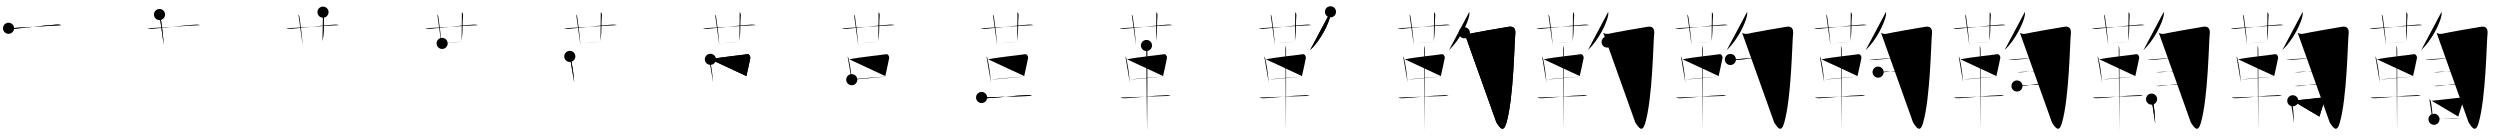 <svg class="stroke_order_diagram--svg_container_for_518662bdd5dda796580015d0" style="height: 100px; width: 1800px;" viewbox="0 0 1800 100"><desc>Created with Snap</desc><defs></defs><line class="stroke_order_diagram--bounding_box" x1="1" x2="1799" y1="1" y2="1"></line><line class="stroke_order_diagram--bounding_box" x1="1" x2="1" y1="1" y2="99"></line><line class="stroke_order_diagram--bounding_box" x1="1" x2="1799" y1="99" y2="99"></line><line class="stroke_order_diagram--guide_line" x1="0" x2="1800" y1="50" y2="50"></line><line class="stroke_order_diagram--guide_line" x1="50" x2="50" y1="1" y2="99"></line><line class="stroke_order_diagram--bounding_box" x1="99" x2="99" y1="1" y2="99"></line><path class="stroke_order_diagram--current_path" d="M10.15,24.34c0.95,0.41,2.7,0.48,3.66,0.41c4.98-0.37,22.19-2.5,31.06-3.05c1.59-0.1,2.55,0.19,3.34,0.4" id="kvg:097ab-s1" kvg:type="㇐" transform="matrix(1,0,0,1,-4,-4)" xmlns:kvg="http://kanjivg.tagaini.net"></path><path class="stroke_order_diagram--current_path" d="M10.15,24.34c0.95,0.41,2.7,0.48,3.66,0.41c4.98-0.37,22.19-2.5,31.06-3.05c1.59-0.1,2.55,0.19,3.34,0.4" id="Ske2z33wrr" kvg:type="㇐" transform="matrix(1,0,0,1,-4,-4)" xmlns:kvg="http://kanjivg.tagaini.net"></path><circle class="stroke_order_diagram--path_start" cx="10.15" cy="24.34" r="4" transform="matrix(1,0,0,1,-4,-4)"></circle><line class="stroke_order_diagram--guide_line" x1="150" x2="150" y1="1" y2="99"></line><line class="stroke_order_diagram--bounding_box" x1="199" x2="199" y1="1" y2="99"></line><path class="stroke_order_diagram--existing_path" d="M10.15,24.34c0.95,0.41,2.7,0.48,3.66,0.41c4.98-0.37,22.19-2.5,31.06-3.05c1.59-0.1,2.55,0.19,3.34,0.4" id="Ske2z33wru" kvg:type="㇐" transform="matrix(1,0,0,1,96,-4)" xmlns:kvg="http://kanjivg.tagaini.net"></path><path class="stroke_order_diagram--current_path" d="M18.85,14.46c0.47,0.33,0.75,1.48,0.84,2.14c0.81,5.9,1.73,12.44,2.23,19.9" id="kvg:097ab-s2" kvg:type="㇑" transform="matrix(1,0,0,1,96,-4)" xmlns:kvg="http://kanjivg.tagaini.net"></path><path class="stroke_order_diagram--current_path" d="M18.85,14.46c0.47,0.33,0.75,1.48,0.84,2.14c0.81,5.9,1.73,12.44,2.23,19.9" id="Ske2z33wrw" kvg:type="㇑" transform="matrix(1,0,0,1,96,-4)" xmlns:kvg="http://kanjivg.tagaini.net"></path><circle class="stroke_order_diagram--path_start" cx="18.85" cy="14.46" r="4" transform="matrix(1,0,0,1,96,-4)"></circle><line class="stroke_order_diagram--guide_line" x1="250" x2="250" y1="1" y2="99"></line><line class="stroke_order_diagram--bounding_box" x1="299" x2="299" y1="1" y2="99"></line><path class="stroke_order_diagram--existing_path" d="M10.15,24.34c0.95,0.41,2.7,0.48,3.66,0.41c4.98-0.37,22.19-2.5,31.06-3.05c1.59-0.1,2.55,0.19,3.34,0.4" id="Ske2z33wrz" kvg:type="㇐" transform="matrix(1,0,0,1,196,-4)" xmlns:kvg="http://kanjivg.tagaini.net"></path><path class="stroke_order_diagram--existing_path" d="M18.85,14.46c0.47,0.33,0.75,1.48,0.84,2.14c0.81,5.9,1.73,12.44,2.23,19.9" id="Ske2z33wr10" kvg:type="㇑" transform="matrix(1,0,0,1,196,-4)" xmlns:kvg="http://kanjivg.tagaini.net"></path><path class="stroke_order_diagram--current_path" d="M36.56,12.75c0.46,0.33,0.9,1.47,0.84,2.14c-0.65,6.86,0.17,9.42-1.07,18.63" id="kvg:097ab-s3" kvg:type="㇑a" transform="matrix(1,0,0,1,196,-4)" xmlns:kvg="http://kanjivg.tagaini.net"></path><path class="stroke_order_diagram--current_path" d="M36.56,12.75c0.46,0.33,0.9,1.47,0.84,2.14c-0.65,6.86,0.17,9.42-1.07,18.63" id="Ske2z33wr12" kvg:type="㇑a" transform="matrix(1,0,0,1,196,-4)" xmlns:kvg="http://kanjivg.tagaini.net"></path><circle class="stroke_order_diagram--path_start" cx="36.56" cy="12.75" r="4" transform="matrix(1,0,0,1,196,-4)"></circle><line class="stroke_order_diagram--guide_line" x1="350" x2="350" y1="1" y2="99"></line><line class="stroke_order_diagram--bounding_box" x1="399" x2="399" y1="1" y2="99"></line><path class="stroke_order_diagram--existing_path" d="M10.15,24.34c0.95,0.41,2.7,0.48,3.66,0.41c4.98-0.37,22.19-2.5,31.06-3.05c1.59-0.1,2.55,0.19,3.34,0.4" id="Ske2z33wr15" kvg:type="㇐" transform="matrix(1,0,0,1,296,-4)" xmlns:kvg="http://kanjivg.tagaini.net"></path><path class="stroke_order_diagram--existing_path" d="M18.85,14.46c0.47,0.33,0.75,1.48,0.84,2.14c0.81,5.9,1.73,12.44,2.23,19.9" id="Ske2z33wr16" kvg:type="㇑" transform="matrix(1,0,0,1,296,-4)" xmlns:kvg="http://kanjivg.tagaini.net"></path><path class="stroke_order_diagram--existing_path" d="M36.56,12.75c0.46,0.33,0.9,1.47,0.84,2.14c-0.65,6.86,0.17,9.42-1.07,18.63" id="Ske2z33wr17" kvg:type="㇑a" transform="matrix(1,0,0,1,296,-4)" xmlns:kvg="http://kanjivg.tagaini.net"></path><path class="stroke_order_diagram--current_path" d="M22.33,35.25c1.77,0,14.18-1.23,15.77-1.37" id="kvg:097ab-s4" kvg:type="㇐b" transform="matrix(1,0,0,1,296,-4)" xmlns:kvg="http://kanjivg.tagaini.net"></path><path class="stroke_order_diagram--current_path" d="M22.33,35.25c1.77,0,14.18-1.23,15.77-1.37" id="Ske2z33wr19" kvg:type="㇐b" transform="matrix(1,0,0,1,296,-4)" xmlns:kvg="http://kanjivg.tagaini.net"></path><circle class="stroke_order_diagram--path_start" cx="22.33" cy="35.25" r="4" transform="matrix(1,0,0,1,296,-4)"></circle><line class="stroke_order_diagram--guide_line" x1="450" x2="450" y1="1" y2="99"></line><line class="stroke_order_diagram--bounding_box" x1="499" x2="499" y1="1" y2="99"></line><path class="stroke_order_diagram--existing_path" d="M10.15,24.34c0.95,0.41,2.7,0.48,3.66,0.41c4.98-0.37,22.19-2.5,31.06-3.05c1.59-0.1,2.55,0.19,3.34,0.4" id="Ske2z33wr1c" kvg:type="㇐" transform="matrix(1,0,0,1,396,-4)" xmlns:kvg="http://kanjivg.tagaini.net"></path><path class="stroke_order_diagram--existing_path" d="M18.85,14.46c0.47,0.33,0.75,1.48,0.84,2.14c0.81,5.9,1.73,12.44,2.23,19.9" id="Ske2z33wr1d" kvg:type="㇑" transform="matrix(1,0,0,1,396,-4)" xmlns:kvg="http://kanjivg.tagaini.net"></path><path class="stroke_order_diagram--existing_path" d="M36.56,12.75c0.46,0.33,0.9,1.47,0.84,2.14c-0.65,6.86,0.17,9.42-1.07,18.63" id="Ske2z33wr1e" kvg:type="㇑a" transform="matrix(1,0,0,1,396,-4)" xmlns:kvg="http://kanjivg.tagaini.net"></path><path class="stroke_order_diagram--existing_path" d="M22.33,35.25c1.77,0,14.18-1.23,15.77-1.37" id="Ske2z33wr1f" kvg:type="㇐b" transform="matrix(1,0,0,1,396,-4)" xmlns:kvg="http://kanjivg.tagaini.net"></path><path class="stroke_order_diagram--current_path" d="M14.26,44.6c0.29,0.47,0.58,0.86,0.7,1.45c0.99,4.66,1.83,9.03,2.5,17.41" id="kvg:097ab-s5" kvg:type="㇑" transform="matrix(1,0,0,1,396,-4)" xmlns:kvg="http://kanjivg.tagaini.net"></path><path class="stroke_order_diagram--current_path" d="M14.26,44.6c0.29,0.47,0.58,0.86,0.7,1.45c0.99,4.66,1.83,9.03,2.5,17.41" id="Ske2z33wr1h" kvg:type="㇑" transform="matrix(1,0,0,1,396,-4)" xmlns:kvg="http://kanjivg.tagaini.net"></path><circle class="stroke_order_diagram--path_start" cx="14.26" cy="44.6" r="4" transform="matrix(1,0,0,1,396,-4)"></circle><line class="stroke_order_diagram--guide_line" x1="550" x2="550" y1="1" y2="99"></line><line class="stroke_order_diagram--bounding_box" x1="599" x2="599" y1="1" y2="99"></line><path class="stroke_order_diagram--existing_path" d="M10.15,24.34c0.95,0.41,2.7,0.48,3.66,0.41c4.98-0.37,22.19-2.5,31.06-3.05c1.59-0.1,2.55,0.19,3.34,0.4" id="Ske2z33wr1k" kvg:type="㇐" transform="matrix(1,0,0,1,496,-4)" xmlns:kvg="http://kanjivg.tagaini.net"></path><path class="stroke_order_diagram--existing_path" d="M18.85,14.46c0.47,0.33,0.75,1.48,0.84,2.14c0.81,5.9,1.73,12.44,2.23,19.9" id="Ske2z33wr1l" kvg:type="㇑" transform="matrix(1,0,0,1,496,-4)" xmlns:kvg="http://kanjivg.tagaini.net"></path><path class="stroke_order_diagram--existing_path" d="M36.56,12.75c0.46,0.33,0.9,1.47,0.84,2.14c-0.65,6.86,0.17,9.42-1.07,18.63" id="Ske2z33wr1m" kvg:type="㇑a" transform="matrix(1,0,0,1,496,-4)" xmlns:kvg="http://kanjivg.tagaini.net"></path><path class="stroke_order_diagram--existing_path" d="M22.33,35.25c1.77,0,14.18-1.23,15.77-1.37" id="Ske2z33wr1n" kvg:type="㇐b" transform="matrix(1,0,0,1,496,-4)" xmlns:kvg="http://kanjivg.tagaini.net"></path><path class="stroke_order_diagram--existing_path" d="M14.26,44.6c0.29,0.47,0.58,0.86,0.7,1.45c0.99,4.66,1.83,9.03,2.5,17.41" id="Ske2z33wr1o" kvg:type="㇑" transform="matrix(1,0,0,1,496,-4)" xmlns:kvg="http://kanjivg.tagaini.net"></path><path class="stroke_order_diagram--current_path" d="M15.48,46.71c8.4-1.71,22.92-3.03,26.52-3.69c1.32-0.24,2.43,1.45,2.2,2.85c-0.47,2.88-1.75,7.88-2.78,12.9" id="kvg:097ab-s6" kvg:type="㇕" transform="matrix(1,0,0,1,496,-4)" xmlns:kvg="http://kanjivg.tagaini.net"></path><path class="stroke_order_diagram--current_path" d="M15.48,46.71c8.4-1.71,22.92-3.03,26.52-3.69c1.32-0.24,2.43,1.45,2.2,2.85c-0.47,2.88-1.75,7.88-2.78,12.9" id="Ske2z33wr1q" kvg:type="㇕" transform="matrix(1,0,0,1,496,-4)" xmlns:kvg="http://kanjivg.tagaini.net"></path><circle class="stroke_order_diagram--path_start" cx="15.48" cy="46.71" r="4" transform="matrix(1,0,0,1,496,-4)"></circle><line class="stroke_order_diagram--guide_line" x1="650" x2="650" y1="1" y2="99"></line><line class="stroke_order_diagram--bounding_box" x1="699" x2="699" y1="1" y2="99"></line><path class="stroke_order_diagram--existing_path" d="M10.15,24.34c0.95,0.41,2.7,0.48,3.66,0.41c4.98-0.37,22.19-2.5,31.06-3.05c1.59-0.1,2.55,0.19,3.34,0.4" id="Ske2z33wr1t" kvg:type="㇐" transform="matrix(1,0,0,1,596,-4)" xmlns:kvg="http://kanjivg.tagaini.net"></path><path class="stroke_order_diagram--existing_path" d="M18.85,14.46c0.47,0.33,0.75,1.48,0.84,2.14c0.81,5.9,1.73,12.44,2.23,19.9" id="Ske2z33wr1u" kvg:type="㇑" transform="matrix(1,0,0,1,596,-4)" xmlns:kvg="http://kanjivg.tagaini.net"></path><path class="stroke_order_diagram--existing_path" d="M36.56,12.75c0.46,0.33,0.9,1.47,0.84,2.14c-0.65,6.86,0.17,9.42-1.07,18.63" id="Ske2z33wr1v" kvg:type="㇑a" transform="matrix(1,0,0,1,596,-4)" xmlns:kvg="http://kanjivg.tagaini.net"></path><path class="stroke_order_diagram--existing_path" d="M22.33,35.25c1.77,0,14.18-1.23,15.77-1.37" id="Ske2z33wr1w" kvg:type="㇐b" transform="matrix(1,0,0,1,596,-4)" xmlns:kvg="http://kanjivg.tagaini.net"></path><path class="stroke_order_diagram--existing_path" d="M14.26,44.6c0.29,0.47,0.58,0.86,0.7,1.45c0.99,4.66,1.83,9.03,2.5,17.41" id="Ske2z33wr1x" kvg:type="㇑" transform="matrix(1,0,0,1,596,-4)" xmlns:kvg="http://kanjivg.tagaini.net"></path><path class="stroke_order_diagram--existing_path" d="M15.48,46.71c8.4-1.71,22.92-3.03,26.52-3.69c1.32-0.24,2.43,1.45,2.2,2.85c-0.47,2.88-1.75,7.88-2.78,12.9" id="Ske2z33wr1y" kvg:type="㇕" transform="matrix(1,0,0,1,596,-4)" xmlns:kvg="http://kanjivg.tagaini.net"></path><path class="stroke_order_diagram--current_path" d="M17.25,61.38c4.23-0.75,19-1.88,25.98-2.38" id="kvg:097ab-s7" kvg:type="㇐" transform="matrix(1,0,0,1,596,-4)" xmlns:kvg="http://kanjivg.tagaini.net"></path><path class="stroke_order_diagram--current_path" d="M17.25,61.38c4.23-0.75,19-1.88,25.98-2.38" id="Ske2z33wr20" kvg:type="㇐" transform="matrix(1,0,0,1,596,-4)" xmlns:kvg="http://kanjivg.tagaini.net"></path><circle class="stroke_order_diagram--path_start" cx="17.25" cy="61.38" r="4" transform="matrix(1,0,0,1,596,-4)"></circle><line class="stroke_order_diagram--guide_line" x1="750" x2="750" y1="1" y2="99"></line><line class="stroke_order_diagram--bounding_box" x1="799" x2="799" y1="1" y2="99"></line><path class="stroke_order_diagram--existing_path" d="M10.15,24.34c0.95,0.41,2.7,0.48,3.66,0.41c4.98-0.37,22.19-2.5,31.06-3.05c1.59-0.1,2.55,0.19,3.34,0.4" id="Ske2z33wr23" kvg:type="㇐" transform="matrix(1,0,0,1,696,-4)" xmlns:kvg="http://kanjivg.tagaini.net"></path><path class="stroke_order_diagram--existing_path" d="M18.85,14.46c0.47,0.33,0.75,1.48,0.84,2.14c0.81,5.9,1.73,12.44,2.23,19.9" id="Ske2z33wr24" kvg:type="㇑" transform="matrix(1,0,0,1,696,-4)" xmlns:kvg="http://kanjivg.tagaini.net"></path><path class="stroke_order_diagram--existing_path" d="M36.56,12.75c0.46,0.33,0.9,1.47,0.84,2.14c-0.65,6.86,0.17,9.42-1.07,18.63" id="Ske2z33wr25" kvg:type="㇑a" transform="matrix(1,0,0,1,696,-4)" xmlns:kvg="http://kanjivg.tagaini.net"></path><path class="stroke_order_diagram--existing_path" d="M22.33,35.25c1.77,0,14.18-1.23,15.77-1.37" id="Ske2z33wr26" kvg:type="㇐b" transform="matrix(1,0,0,1,696,-4)" xmlns:kvg="http://kanjivg.tagaini.net"></path><path class="stroke_order_diagram--existing_path" d="M14.26,44.6c0.29,0.47,0.58,0.86,0.7,1.45c0.99,4.66,1.83,9.03,2.5,17.41" id="Ske2z33wr27" kvg:type="㇑" transform="matrix(1,0,0,1,696,-4)" xmlns:kvg="http://kanjivg.tagaini.net"></path><path class="stroke_order_diagram--existing_path" d="M15.48,46.71c8.4-1.71,22.92-3.03,26.52-3.69c1.32-0.24,2.43,1.45,2.2,2.85c-0.47,2.88-1.75,7.88-2.78,12.9" id="Ske2z33wr28" kvg:type="㇕" transform="matrix(1,0,0,1,696,-4)" xmlns:kvg="http://kanjivg.tagaini.net"></path><path class="stroke_order_diagram--existing_path" d="M17.25,61.38c4.23-0.75,19-1.88,25.98-2.38" id="Ske2z33wr29" kvg:type="㇐" transform="matrix(1,0,0,1,696,-4)" xmlns:kvg="http://kanjivg.tagaini.net"></path><path class="stroke_order_diagram--current_path" d="M10.75,74.2c0.86,0.54,2.42,0.57,3.29,0.54c7.46-0.24,20.23-1.99,29.95-2.23c1.43-0.04,2.29,0.26,3.01,0.53" id="kvg:097ab-s8" kvg:type="㇐" transform="matrix(1,0,0,1,696,-4)" xmlns:kvg="http://kanjivg.tagaini.net"></path><path class="stroke_order_diagram--current_path" d="M10.75,74.2c0.86,0.54,2.42,0.57,3.29,0.54c7.46-0.24,20.23-1.99,29.95-2.23c1.43-0.04,2.29,0.26,3.01,0.53" id="Ske2z33wr2b" kvg:type="㇐" transform="matrix(1,0,0,1,696,-4)" xmlns:kvg="http://kanjivg.tagaini.net"></path><circle class="stroke_order_diagram--path_start" cx="10.75" cy="74.2" r="4" transform="matrix(1,0,0,1,696,-4)"></circle><line class="stroke_order_diagram--guide_line" x1="850" x2="850" y1="1" y2="99"></line><line class="stroke_order_diagram--bounding_box" x1="899" x2="899" y1="1" y2="99"></line><path class="stroke_order_diagram--existing_path" d="M10.15,24.34c0.95,0.41,2.7,0.48,3.66,0.41c4.98-0.37,22.19-2.5,31.06-3.05c1.59-0.1,2.55,0.19,3.34,0.4" id="Ske2z33wr2e" kvg:type="㇐" transform="matrix(1,0,0,1,796,-4)" xmlns:kvg="http://kanjivg.tagaini.net"></path><path class="stroke_order_diagram--existing_path" d="M18.85,14.46c0.47,0.33,0.75,1.48,0.84,2.14c0.81,5.9,1.73,12.44,2.23,19.9" id="Ske2z33wr2f" kvg:type="㇑" transform="matrix(1,0,0,1,796,-4)" xmlns:kvg="http://kanjivg.tagaini.net"></path><path class="stroke_order_diagram--existing_path" d="M36.56,12.75c0.46,0.33,0.9,1.47,0.84,2.14c-0.65,6.86,0.17,9.42-1.07,18.63" id="Ske2z33wr2g" kvg:type="㇑a" transform="matrix(1,0,0,1,796,-4)" xmlns:kvg="http://kanjivg.tagaini.net"></path><path class="stroke_order_diagram--existing_path" d="M22.33,35.25c1.77,0,14.18-1.23,15.77-1.37" id="Ske2z33wr2h" kvg:type="㇐b" transform="matrix(1,0,0,1,796,-4)" xmlns:kvg="http://kanjivg.tagaini.net"></path><path class="stroke_order_diagram--existing_path" d="M14.26,44.6c0.29,0.47,0.58,0.86,0.7,1.45c0.99,4.66,1.83,9.03,2.5,17.41" id="Ske2z33wr2i" kvg:type="㇑" transform="matrix(1,0,0,1,796,-4)" xmlns:kvg="http://kanjivg.tagaini.net"></path><path class="stroke_order_diagram--existing_path" d="M15.48,46.71c8.4-1.71,22.92-3.03,26.52-3.69c1.32-0.24,2.43,1.45,2.2,2.85c-0.47,2.88-1.75,7.88-2.78,12.9" id="Ske2z33wr2j" kvg:type="㇕" transform="matrix(1,0,0,1,796,-4)" xmlns:kvg="http://kanjivg.tagaini.net"></path><path class="stroke_order_diagram--existing_path" d="M17.25,61.38c4.23-0.75,19-1.88,25.98-2.38" id="Ske2z33wr2k" kvg:type="㇐" transform="matrix(1,0,0,1,796,-4)" xmlns:kvg="http://kanjivg.tagaini.net"></path><path class="stroke_order_diagram--existing_path" d="M10.75,74.2c0.86,0.54,2.42,0.57,3.29,0.54c7.46-0.24,20.23-1.99,29.95-2.23c1.43-0.04,2.29,0.26,3.01,0.53" id="Ske2z33wr2l" kvg:type="㇐" transform="matrix(1,0,0,1,796,-4)" xmlns:kvg="http://kanjivg.tagaini.net"></path><path class="stroke_order_diagram--current_path" d="M29.46,36.75c0.36,1,0.54,2.23,0.54,3.25c0,8.5,0,52.25-0.12,58.5" id="kvg:097ab-s9" kvg:type="㇑" transform="matrix(1,0,0,1,796,-4)" xmlns:kvg="http://kanjivg.tagaini.net"></path><path class="stroke_order_diagram--current_path" d="M29.46,36.75c0.36,1,0.54,2.23,0.54,3.25c0,8.5,0,52.25-0.12,58.5" id="Ske2z33wr2n" kvg:type="㇑" transform="matrix(1,0,0,1,796,-4)" xmlns:kvg="http://kanjivg.tagaini.net"></path><circle class="stroke_order_diagram--path_start" cx="29.46" cy="36.75" r="4" transform="matrix(1,0,0,1,796,-4)"></circle><line class="stroke_order_diagram--guide_line" x1="950" x2="950" y1="1" y2="99"></line><line class="stroke_order_diagram--bounding_box" x1="999" x2="999" y1="1" y2="99"></line><path class="stroke_order_diagram--existing_path" d="M10.15,24.34c0.95,0.41,2.7,0.48,3.66,0.41c4.98-0.37,22.19-2.5,31.06-3.05c1.59-0.1,2.55,0.19,3.34,0.4" id="Ske2z33wr2q" kvg:type="㇐" transform="matrix(1,0,0,1,896,-4)" xmlns:kvg="http://kanjivg.tagaini.net"></path><path class="stroke_order_diagram--existing_path" d="M18.85,14.46c0.47,0.33,0.75,1.48,0.84,2.14c0.81,5.9,1.73,12.44,2.23,19.9" id="Ske2z33wr2r" kvg:type="㇑" transform="matrix(1,0,0,1,896,-4)" xmlns:kvg="http://kanjivg.tagaini.net"></path><path class="stroke_order_diagram--existing_path" d="M36.56,12.75c0.46,0.33,0.9,1.47,0.84,2.14c-0.65,6.86,0.17,9.42-1.07,18.63" id="Ske2z33wr2s" kvg:type="㇑a" transform="matrix(1,0,0,1,896,-4)" xmlns:kvg="http://kanjivg.tagaini.net"></path><path class="stroke_order_diagram--existing_path" d="M22.33,35.25c1.77,0,14.18-1.23,15.77-1.37" id="Ske2z33wr2t" kvg:type="㇐b" transform="matrix(1,0,0,1,896,-4)" xmlns:kvg="http://kanjivg.tagaini.net"></path><path class="stroke_order_diagram--existing_path" d="M14.26,44.6c0.29,0.47,0.58,0.86,0.7,1.45c0.99,4.66,1.83,9.03,2.5,17.41" id="Ske2z33wr2u" kvg:type="㇑" transform="matrix(1,0,0,1,896,-4)" xmlns:kvg="http://kanjivg.tagaini.net"></path><path class="stroke_order_diagram--existing_path" d="M15.48,46.71c8.4-1.71,22.92-3.03,26.52-3.69c1.32-0.24,2.43,1.45,2.2,2.85c-0.47,2.88-1.75,7.88-2.78,12.9" id="Ske2z33wr2v" kvg:type="㇕" transform="matrix(1,0,0,1,896,-4)" xmlns:kvg="http://kanjivg.tagaini.net"></path><path class="stroke_order_diagram--existing_path" d="M17.25,61.38c4.23-0.75,19-1.88,25.98-2.38" id="Ske2z33wr2w" kvg:type="㇐" transform="matrix(1,0,0,1,896,-4)" xmlns:kvg="http://kanjivg.tagaini.net"></path><path class="stroke_order_diagram--existing_path" d="M10.75,74.2c0.86,0.54,2.42,0.57,3.29,0.54c7.46-0.24,20.23-1.99,29.95-2.23c1.43-0.04,2.29,0.26,3.01,0.53" id="Ske2z33wr2x" kvg:type="㇐" transform="matrix(1,0,0,1,896,-4)" xmlns:kvg="http://kanjivg.tagaini.net"></path><path class="stroke_order_diagram--existing_path" d="M29.46,36.75c0.36,1,0.54,2.23,0.54,3.25c0,8.5,0,52.25-0.12,58.5" id="Ske2z33wr2y" kvg:type="㇑" transform="matrix(1,0,0,1,896,-4)" xmlns:kvg="http://kanjivg.tagaini.net"></path><path class="stroke_order_diagram--current_path" d="M61.95,12.5c0.04,0.65,0.09,1.68-0.08,2.61c-1,5.51-6.75,17.61-14.62,25.01" id="kvg:097ab-s10" kvg:type="㇒" transform="matrix(1,0,0,1,896,-4)" xmlns:kvg="http://kanjivg.tagaini.net"></path><path class="stroke_order_diagram--current_path" d="M61.95,12.5c0.04,0.65,0.09,1.68-0.08,2.61c-1,5.51-6.75,17.61-14.62,25.01" id="Ske2z33wr30" kvg:type="㇒" transform="matrix(1,0,0,1,896,-4)" xmlns:kvg="http://kanjivg.tagaini.net"></path><circle class="stroke_order_diagram--path_start" cx="61.95" cy="12.5" r="4" transform="matrix(1,0,0,1,896,-4)"></circle><line class="stroke_order_diagram--guide_line" x1="1050" x2="1050" y1="1" y2="99"></line><line class="stroke_order_diagram--bounding_box" x1="1099" x2="1099" y1="1" y2="99"></line><path class="stroke_order_diagram--existing_path" d="M10.15,24.34c0.95,0.41,2.7,0.48,3.66,0.41c4.98-0.37,22.19-2.5,31.06-3.05c1.59-0.1,2.55,0.19,3.34,0.4" id="Ske2z33wr33" kvg:type="㇐" transform="matrix(1,0,0,1,996,-4)" xmlns:kvg="http://kanjivg.tagaini.net"></path><path class="stroke_order_diagram--existing_path" d="M18.85,14.46c0.47,0.33,0.75,1.48,0.84,2.14c0.81,5.9,1.73,12.44,2.23,19.9" id="Ske2z33wr34" kvg:type="㇑" transform="matrix(1,0,0,1,996,-4)" xmlns:kvg="http://kanjivg.tagaini.net"></path><path class="stroke_order_diagram--existing_path" d="M36.56,12.75c0.46,0.33,0.9,1.47,0.84,2.14c-0.65,6.86,0.17,9.42-1.07,18.63" id="Ske2z33wr35" kvg:type="㇑a" transform="matrix(1,0,0,1,996,-4)" xmlns:kvg="http://kanjivg.tagaini.net"></path><path class="stroke_order_diagram--existing_path" d="M22.33,35.25c1.77,0,14.18-1.23,15.77-1.37" id="Ske2z33wr36" kvg:type="㇐b" transform="matrix(1,0,0,1,996,-4)" xmlns:kvg="http://kanjivg.tagaini.net"></path><path class="stroke_order_diagram--existing_path" d="M14.26,44.6c0.29,0.47,0.58,0.86,0.7,1.45c0.99,4.66,1.83,9.03,2.5,17.41" id="Ske2z33wr37" kvg:type="㇑" transform="matrix(1,0,0,1,996,-4)" xmlns:kvg="http://kanjivg.tagaini.net"></path><path class="stroke_order_diagram--existing_path" d="M15.48,46.71c8.4-1.71,22.92-3.03,26.52-3.69c1.32-0.24,2.43,1.45,2.2,2.85c-0.47,2.88-1.75,7.88-2.78,12.9" id="Ske2z33wr38" kvg:type="㇕" transform="matrix(1,0,0,1,996,-4)" xmlns:kvg="http://kanjivg.tagaini.net"></path><path class="stroke_order_diagram--existing_path" d="M17.25,61.38c4.23-0.75,19-1.88,25.98-2.38" id="Ske2z33wr39" kvg:type="㇐" transform="matrix(1,0,0,1,996,-4)" xmlns:kvg="http://kanjivg.tagaini.net"></path><path class="stroke_order_diagram--existing_path" d="M10.75,74.2c0.86,0.54,2.42,0.57,3.29,0.54c7.46-0.24,20.23-1.99,29.95-2.23c1.43-0.04,2.29,0.26,3.01,0.53" id="Ske2z33wr3a" kvg:type="㇐" transform="matrix(1,0,0,1,996,-4)" xmlns:kvg="http://kanjivg.tagaini.net"></path><path class="stroke_order_diagram--existing_path" d="M29.46,36.75c0.36,1,0.54,2.23,0.54,3.25c0,8.5,0,52.25-0.12,58.5" id="Ske2z33wr3b" kvg:type="㇑" transform="matrix(1,0,0,1,996,-4)" xmlns:kvg="http://kanjivg.tagaini.net"></path><path class="stroke_order_diagram--existing_path" d="M61.95,12.5c0.04,0.65,0.09,1.68-0.08,2.61c-1,5.51-6.75,17.61-14.62,25.01" id="Ske2z33wr3c" kvg:type="㇒" transform="matrix(1,0,0,1,996,-4)" xmlns:kvg="http://kanjivg.tagaini.net"></path><path class="stroke_order_diagram--current_path" d="M58.33,27.6c1.21,0.81,2.9,1.08,4.83,0.54c1.93-0.54,22.49-4.17,27.27-4.89c3.32-0.5,5.07,1.25,4.57,5.36c-0.68,5.67-1.11,45.78-6.41,63.95c-2.1,7.19-4.6,3.69-7.2-0.43" id="kvg:097ab-s11" kvg:type="㇆" transform="matrix(1,0,0,1,996,-4)" xmlns:kvg="http://kanjivg.tagaini.net"></path><path class="stroke_order_diagram--current_path" d="M58.33,27.6c1.21,0.81,2.9,1.08,4.83,0.54c1.93-0.54,22.49-4.17,27.27-4.89c3.32-0.5,5.07,1.25,4.57,5.36c-0.68,5.67-1.11,45.78-6.41,63.95c-2.1,7.19-4.6,3.69-7.2-0.43" id="Ske2z33wr3e" kvg:type="㇆" transform="matrix(1,0,0,1,996,-4)" xmlns:kvg="http://kanjivg.tagaini.net"></path><circle class="stroke_order_diagram--path_start" cx="58.33" cy="27.6" r="4" transform="matrix(1,0,0,1,996,-4)"></circle><line class="stroke_order_diagram--guide_line" x1="1150" x2="1150" y1="1" y2="99"></line><line class="stroke_order_diagram--bounding_box" x1="1199" x2="1199" y1="1" y2="99"></line><path class="stroke_order_diagram--existing_path" d="M10.15,24.34c0.95,0.41,2.7,0.48,3.66,0.41c4.98-0.37,22.19-2.5,31.06-3.05c1.59-0.1,2.55,0.19,3.34,0.4" id="Ske2z33wr3h" kvg:type="㇐" transform="matrix(1,0,0,1,1096,-4)" xmlns:kvg="http://kanjivg.tagaini.net"></path><path class="stroke_order_diagram--existing_path" d="M18.85,14.46c0.47,0.33,0.75,1.48,0.84,2.14c0.81,5.9,1.73,12.44,2.23,19.9" id="Ske2z33wr3i" kvg:type="㇑" transform="matrix(1,0,0,1,1096,-4)" xmlns:kvg="http://kanjivg.tagaini.net"></path><path class="stroke_order_diagram--existing_path" d="M36.56,12.75c0.46,0.33,0.9,1.47,0.84,2.14c-0.65,6.86,0.17,9.42-1.07,18.63" id="Ske2z33wr3j" kvg:type="㇑a" transform="matrix(1,0,0,1,1096,-4)" xmlns:kvg="http://kanjivg.tagaini.net"></path><path class="stroke_order_diagram--existing_path" d="M22.33,35.25c1.77,0,14.18-1.23,15.77-1.37" id="Ske2z33wr3k" kvg:type="㇐b" transform="matrix(1,0,0,1,1096,-4)" xmlns:kvg="http://kanjivg.tagaini.net"></path><path class="stroke_order_diagram--existing_path" d="M14.26,44.6c0.29,0.47,0.58,0.86,0.7,1.45c0.99,4.66,1.83,9.03,2.5,17.41" id="Ske2z33wr3l" kvg:type="㇑" transform="matrix(1,0,0,1,1096,-4)" xmlns:kvg="http://kanjivg.tagaini.net"></path><path class="stroke_order_diagram--existing_path" d="M15.48,46.71c8.4-1.71,22.92-3.03,26.52-3.69c1.32-0.24,2.43,1.45,2.2,2.85c-0.47,2.88-1.75,7.88-2.78,12.9" id="Ske2z33wr3m" kvg:type="㇕" transform="matrix(1,0,0,1,1096,-4)" xmlns:kvg="http://kanjivg.tagaini.net"></path><path class="stroke_order_diagram--existing_path" d="M17.25,61.38c4.23-0.75,19-1.88,25.98-2.38" id="Ske2z33wr3n" kvg:type="㇐" transform="matrix(1,0,0,1,1096,-4)" xmlns:kvg="http://kanjivg.tagaini.net"></path><path class="stroke_order_diagram--existing_path" d="M10.75,74.2c0.86,0.54,2.42,0.57,3.29,0.54c7.46-0.24,20.23-1.99,29.95-2.23c1.43-0.04,2.29,0.26,3.01,0.53" id="Ske2z33wr3o" kvg:type="㇐" transform="matrix(1,0,0,1,1096,-4)" xmlns:kvg="http://kanjivg.tagaini.net"></path><path class="stroke_order_diagram--existing_path" d="M29.46,36.75c0.36,1,0.54,2.23,0.54,3.25c0,8.5,0,52.25-0.12,58.5" id="Ske2z33wr3p" kvg:type="㇑" transform="matrix(1,0,0,1,1096,-4)" xmlns:kvg="http://kanjivg.tagaini.net"></path><path class="stroke_order_diagram--existing_path" d="M61.95,12.5c0.04,0.65,0.09,1.68-0.08,2.61c-1,5.51-6.75,17.61-14.62,25.01" id="Ske2z33wr3q" kvg:type="㇒" transform="matrix(1,0,0,1,1096,-4)" xmlns:kvg="http://kanjivg.tagaini.net"></path><path class="stroke_order_diagram--existing_path" d="M58.33,27.6c1.21,0.81,2.9,1.08,4.83,0.54c1.93-0.54,22.49-4.17,27.27-4.89c3.32-0.5,5.07,1.25,4.57,5.36c-0.68,5.67-1.11,45.78-6.41,63.95c-2.1,7.19-4.6,3.69-7.2-0.43" id="Ske2z33wr3r" kvg:type="㇆" transform="matrix(1,0,0,1,1096,-4)" xmlns:kvg="http://kanjivg.tagaini.net"></path><path class="stroke_order_diagram--current_path" d="M61.13,34.25c2.51,1.19,6.49,4.9,7.12,6.76" id="kvg:097ab-s12" kvg:type="㇔" transform="matrix(1,0,0,1,1096,-4)" xmlns:kvg="http://kanjivg.tagaini.net"></path><path class="stroke_order_diagram--current_path" d="M61.13,34.25c2.51,1.19,6.49,4.9,7.12,6.76" id="Ske2z33wr3t" kvg:type="㇔" transform="matrix(1,0,0,1,1096,-4)" xmlns:kvg="http://kanjivg.tagaini.net"></path><circle class="stroke_order_diagram--path_start" cx="61.13" cy="34.25" r="4" transform="matrix(1,0,0,1,1096,-4)"></circle><line class="stroke_order_diagram--guide_line" x1="1250" x2="1250" y1="1" y2="99"></line><line class="stroke_order_diagram--bounding_box" x1="1299" x2="1299" y1="1" y2="99"></line><path class="stroke_order_diagram--existing_path" d="M10.15,24.34c0.95,0.41,2.7,0.48,3.66,0.41c4.98-0.37,22.19-2.5,31.06-3.05c1.59-0.1,2.55,0.19,3.34,0.4" id="Ske2z33wr3w" kvg:type="㇐" transform="matrix(1,0,0,1,1196,-4)" xmlns:kvg="http://kanjivg.tagaini.net"></path><path class="stroke_order_diagram--existing_path" d="M18.85,14.46c0.47,0.33,0.75,1.48,0.84,2.14c0.81,5.9,1.73,12.44,2.23,19.9" id="Ske2z33wr3x" kvg:type="㇑" transform="matrix(1,0,0,1,1196,-4)" xmlns:kvg="http://kanjivg.tagaini.net"></path><path class="stroke_order_diagram--existing_path" d="M36.56,12.75c0.46,0.33,0.9,1.47,0.84,2.14c-0.65,6.86,0.17,9.42-1.07,18.63" id="Ske2z33wr3y" kvg:type="㇑a" transform="matrix(1,0,0,1,1196,-4)" xmlns:kvg="http://kanjivg.tagaini.net"></path><path class="stroke_order_diagram--existing_path" d="M22.33,35.25c1.77,0,14.18-1.23,15.77-1.37" id="Ske2z33wr3z" kvg:type="㇐b" transform="matrix(1,0,0,1,1196,-4)" xmlns:kvg="http://kanjivg.tagaini.net"></path><path class="stroke_order_diagram--existing_path" d="M14.26,44.6c0.29,0.47,0.58,0.86,0.7,1.45c0.99,4.66,1.83,9.03,2.5,17.41" id="Ske2z33wr40" kvg:type="㇑" transform="matrix(1,0,0,1,1196,-4)" xmlns:kvg="http://kanjivg.tagaini.net"></path><path class="stroke_order_diagram--existing_path" d="M15.48,46.71c8.4-1.71,22.92-3.03,26.52-3.69c1.32-0.24,2.43,1.45,2.2,2.85c-0.47,2.88-1.75,7.88-2.78,12.9" id="Ske2z33wr41" kvg:type="㇕" transform="matrix(1,0,0,1,1196,-4)" xmlns:kvg="http://kanjivg.tagaini.net"></path><path class="stroke_order_diagram--existing_path" d="M17.25,61.38c4.23-0.75,19-1.88,25.98-2.38" id="Ske2z33wr42" kvg:type="㇐" transform="matrix(1,0,0,1,1196,-4)" xmlns:kvg="http://kanjivg.tagaini.net"></path><path class="stroke_order_diagram--existing_path" d="M10.75,74.2c0.86,0.54,2.42,0.57,3.29,0.54c7.46-0.24,20.23-1.99,29.95-2.23c1.43-0.04,2.29,0.26,3.01,0.53" id="Ske2z33wr43" kvg:type="㇐" transform="matrix(1,0,0,1,1196,-4)" xmlns:kvg="http://kanjivg.tagaini.net"></path><path class="stroke_order_diagram--existing_path" d="M29.46,36.75c0.36,1,0.54,2.23,0.54,3.25c0,8.5,0,52.25-0.12,58.5" id="Ske2z33wr44" kvg:type="㇑" transform="matrix(1,0,0,1,1196,-4)" xmlns:kvg="http://kanjivg.tagaini.net"></path><path class="stroke_order_diagram--existing_path" d="M61.95,12.5c0.04,0.65,0.09,1.68-0.08,2.61c-1,5.51-6.75,17.61-14.62,25.01" id="Ske2z33wr45" kvg:type="㇒" transform="matrix(1,0,0,1,1196,-4)" xmlns:kvg="http://kanjivg.tagaini.net"></path><path class="stroke_order_diagram--existing_path" d="M58.33,27.6c1.21,0.81,2.9,1.08,4.83,0.54c1.93-0.54,22.49-4.17,27.27-4.89c3.32-0.5,5.07,1.25,4.57,5.36c-0.68,5.67-1.11,45.78-6.41,63.95c-2.1,7.19-4.6,3.69-7.2-0.43" id="Ske2z33wr46" kvg:type="㇆" transform="matrix(1,0,0,1,1196,-4)" xmlns:kvg="http://kanjivg.tagaini.net"></path><path class="stroke_order_diagram--existing_path" d="M61.13,34.25c2.51,1.19,6.49,4.9,7.12,6.76" id="Ske2z33wr47" kvg:type="㇔" transform="matrix(1,0,0,1,1196,-4)" xmlns:kvg="http://kanjivg.tagaini.net"></path><path class="stroke_order_diagram--current_path" d="M49.87,46.83c0.72,0.2,3.45,0.23,4.17,0.2c8.86-0.36,19.27-2.28,25.71-2.45c1.2-0.03,2.99,0.1,3.59,0.2" id="kvg:097ab-s13" kvg:type="㇐" transform="matrix(1,0,0,1,1196,-4)" xmlns:kvg="http://kanjivg.tagaini.net"></path><path class="stroke_order_diagram--current_path" d="M49.87,46.83c0.72,0.2,3.45,0.23,4.17,0.2c8.86-0.36,19.27-2.28,25.71-2.45c1.2-0.03,2.99,0.1,3.59,0.2" id="Ske2z33wr49" kvg:type="㇐" transform="matrix(1,0,0,1,1196,-4)" xmlns:kvg="http://kanjivg.tagaini.net"></path><circle class="stroke_order_diagram--path_start" cx="49.87" cy="46.83" r="4" transform="matrix(1,0,0,1,1196,-4)"></circle><line class="stroke_order_diagram--guide_line" x1="1350" x2="1350" y1="1" y2="99"></line><line class="stroke_order_diagram--bounding_box" x1="1399" x2="1399" y1="1" y2="99"></line><path class="stroke_order_diagram--existing_path" d="M10.15,24.34c0.95,0.41,2.7,0.48,3.66,0.41c4.98-0.37,22.19-2.5,31.06-3.05c1.59-0.1,2.55,0.19,3.34,0.4" id="Ske2z33wr4c" kvg:type="㇐" transform="matrix(1,0,0,1,1296,-4)" xmlns:kvg="http://kanjivg.tagaini.net"></path><path class="stroke_order_diagram--existing_path" d="M18.85,14.46c0.47,0.33,0.75,1.48,0.84,2.14c0.81,5.9,1.73,12.44,2.23,19.9" id="Ske2z33wr4d" kvg:type="㇑" transform="matrix(1,0,0,1,1296,-4)" xmlns:kvg="http://kanjivg.tagaini.net"></path><path class="stroke_order_diagram--existing_path" d="M36.56,12.75c0.46,0.33,0.9,1.47,0.84,2.14c-0.65,6.86,0.17,9.42-1.07,18.63" id="Ske2z33wr4e" kvg:type="㇑a" transform="matrix(1,0,0,1,1296,-4)" xmlns:kvg="http://kanjivg.tagaini.net"></path><path class="stroke_order_diagram--existing_path" d="M22.33,35.25c1.77,0,14.18-1.23,15.77-1.37" id="Ske2z33wr4f" kvg:type="㇐b" transform="matrix(1,0,0,1,1296,-4)" xmlns:kvg="http://kanjivg.tagaini.net"></path><path class="stroke_order_diagram--existing_path" d="M14.26,44.6c0.29,0.47,0.58,0.86,0.7,1.45c0.99,4.66,1.83,9.03,2.5,17.41" id="Ske2z33wr4g" kvg:type="㇑" transform="matrix(1,0,0,1,1296,-4)" xmlns:kvg="http://kanjivg.tagaini.net"></path><path class="stroke_order_diagram--existing_path" d="M15.48,46.71c8.4-1.71,22.92-3.03,26.52-3.69c1.32-0.24,2.43,1.45,2.2,2.85c-0.47,2.88-1.75,7.88-2.78,12.9" id="Ske2z33wr4h" kvg:type="㇕" transform="matrix(1,0,0,1,1296,-4)" xmlns:kvg="http://kanjivg.tagaini.net"></path><path class="stroke_order_diagram--existing_path" d="M17.25,61.38c4.23-0.75,19-1.88,25.98-2.38" id="Ske2z33wr4i" kvg:type="㇐" transform="matrix(1,0,0,1,1296,-4)" xmlns:kvg="http://kanjivg.tagaini.net"></path><path class="stroke_order_diagram--existing_path" d="M10.75,74.2c0.86,0.54,2.42,0.57,3.29,0.54c7.46-0.24,20.23-1.99,29.95-2.23c1.43-0.04,2.29,0.26,3.01,0.53" id="Ske2z33wr4j" kvg:type="㇐" transform="matrix(1,0,0,1,1296,-4)" xmlns:kvg="http://kanjivg.tagaini.net"></path><path class="stroke_order_diagram--existing_path" d="M29.46,36.75c0.36,1,0.54,2.23,0.54,3.25c0,8.5,0,52.25-0.12,58.5" id="Ske2z33wr4k" kvg:type="㇑" transform="matrix(1,0,0,1,1296,-4)" xmlns:kvg="http://kanjivg.tagaini.net"></path><path class="stroke_order_diagram--existing_path" d="M61.95,12.5c0.04,0.65,0.09,1.68-0.08,2.61c-1,5.51-6.75,17.61-14.62,25.01" id="Ske2z33wr4l" kvg:type="㇒" transform="matrix(1,0,0,1,1296,-4)" xmlns:kvg="http://kanjivg.tagaini.net"></path><path class="stroke_order_diagram--existing_path" d="M58.33,27.6c1.21,0.81,2.9,1.08,4.83,0.54c1.93-0.54,22.49-4.17,27.27-4.89c3.32-0.5,5.07,1.25,4.57,5.36c-0.68,5.67-1.11,45.78-6.41,63.95c-2.1,7.19-4.6,3.69-7.2-0.43" id="Ske2z33wr4m" kvg:type="㇆" transform="matrix(1,0,0,1,1296,-4)" xmlns:kvg="http://kanjivg.tagaini.net"></path><path class="stroke_order_diagram--existing_path" d="M61.13,34.25c2.51,1.19,6.49,4.9,7.12,6.76" id="Ske2z33wr4n" kvg:type="㇔" transform="matrix(1,0,0,1,1296,-4)" xmlns:kvg="http://kanjivg.tagaini.net"></path><path class="stroke_order_diagram--existing_path" d="M49.87,46.83c0.72,0.2,3.45,0.23,4.17,0.2c8.86-0.36,19.27-2.28,25.71-2.45c1.2-0.03,2.99,0.1,3.59,0.2" id="Ske2z33wr4o" kvg:type="㇐" transform="matrix(1,0,0,1,1296,-4)" xmlns:kvg="http://kanjivg.tagaini.net"></path><path class="stroke_order_diagram--current_path" d="M56.23,55.93c0.38,0.1,2.71,0.11,3.1,0.1c3.97-0.12,9.8-1.26,13.71-1.25c0.63,0,3.29,0.05,3.61,0.1" id="kvg:097ab-s14" kvg:type="㇐" transform="matrix(1,0,0,1,1296,-4)" xmlns:kvg="http://kanjivg.tagaini.net"></path><path class="stroke_order_diagram--current_path" d="M56.23,55.93c0.38,0.1,2.71,0.11,3.1,0.1c3.97-0.12,9.8-1.26,13.71-1.25c0.63,0,3.29,0.05,3.61,0.1" id="Ske2z33wr4q" kvg:type="㇐" transform="matrix(1,0,0,1,1296,-4)" xmlns:kvg="http://kanjivg.tagaini.net"></path><circle class="stroke_order_diagram--path_start" cx="56.23" cy="55.93" r="4" transform="matrix(1,0,0,1,1296,-4)"></circle><line class="stroke_order_diagram--guide_line" x1="1450" x2="1450" y1="1" y2="99"></line><line class="stroke_order_diagram--bounding_box" x1="1499" x2="1499" y1="1" y2="99"></line><path class="stroke_order_diagram--existing_path" d="M10.15,24.34c0.95,0.41,2.7,0.48,3.66,0.41c4.98-0.37,22.19-2.5,31.06-3.05c1.59-0.1,2.55,0.19,3.34,0.4" id="Ske2z33wr4t" kvg:type="㇐" transform="matrix(1,0,0,1,1396,-4)" xmlns:kvg="http://kanjivg.tagaini.net"></path><path class="stroke_order_diagram--existing_path" d="M18.85,14.46c0.47,0.33,0.75,1.48,0.84,2.14c0.81,5.9,1.73,12.44,2.23,19.9" id="Ske2z33wr4u" kvg:type="㇑" transform="matrix(1,0,0,1,1396,-4)" xmlns:kvg="http://kanjivg.tagaini.net"></path><path class="stroke_order_diagram--existing_path" d="M36.56,12.75c0.46,0.33,0.9,1.47,0.84,2.14c-0.65,6.86,0.17,9.42-1.07,18.63" id="Ske2z33wr4v" kvg:type="㇑a" transform="matrix(1,0,0,1,1396,-4)" xmlns:kvg="http://kanjivg.tagaini.net"></path><path class="stroke_order_diagram--existing_path" d="M22.33,35.25c1.77,0,14.18-1.23,15.77-1.37" id="Ske2z33wr4w" kvg:type="㇐b" transform="matrix(1,0,0,1,1396,-4)" xmlns:kvg="http://kanjivg.tagaini.net"></path><path class="stroke_order_diagram--existing_path" d="M14.26,44.6c0.29,0.47,0.58,0.86,0.7,1.45c0.99,4.66,1.83,9.03,2.5,17.41" id="Ske2z33wr4x" kvg:type="㇑" transform="matrix(1,0,0,1,1396,-4)" xmlns:kvg="http://kanjivg.tagaini.net"></path><path class="stroke_order_diagram--existing_path" d="M15.48,46.71c8.4-1.71,22.92-3.03,26.52-3.69c1.32-0.24,2.43,1.45,2.2,2.85c-0.47,2.88-1.75,7.88-2.78,12.9" id="Ske2z33wr4y" kvg:type="㇕" transform="matrix(1,0,0,1,1396,-4)" xmlns:kvg="http://kanjivg.tagaini.net"></path><path class="stroke_order_diagram--existing_path" d="M17.25,61.38c4.23-0.75,19-1.88,25.98-2.38" id="Ske2z33wr4z" kvg:type="㇐" transform="matrix(1,0,0,1,1396,-4)" xmlns:kvg="http://kanjivg.tagaini.net"></path><path class="stroke_order_diagram--existing_path" d="M10.75,74.2c0.86,0.54,2.42,0.57,3.29,0.54c7.46-0.24,20.23-1.99,29.95-2.23c1.43-0.04,2.29,0.26,3.01,0.53" id="Ske2z33wr50" kvg:type="㇐" transform="matrix(1,0,0,1,1396,-4)" xmlns:kvg="http://kanjivg.tagaini.net"></path><path class="stroke_order_diagram--existing_path" d="M29.46,36.75c0.36,1,0.54,2.23,0.54,3.25c0,8.5,0,52.25-0.12,58.5" id="Ske2z33wr51" kvg:type="㇑" transform="matrix(1,0,0,1,1396,-4)" xmlns:kvg="http://kanjivg.tagaini.net"></path><path class="stroke_order_diagram--existing_path" d="M61.95,12.5c0.04,0.65,0.09,1.68-0.08,2.61c-1,5.51-6.75,17.61-14.62,25.01" id="Ske2z33wr52" kvg:type="㇒" transform="matrix(1,0,0,1,1396,-4)" xmlns:kvg="http://kanjivg.tagaini.net"></path><path class="stroke_order_diagram--existing_path" d="M58.33,27.6c1.21,0.81,2.9,1.08,4.83,0.54c1.93-0.54,22.49-4.17,27.27-4.89c3.32-0.5,5.07,1.25,4.57,5.36c-0.68,5.67-1.11,45.78-6.41,63.95c-2.1,7.19-4.6,3.69-7.2-0.43" id="Ske2z33wr53" kvg:type="㇆" transform="matrix(1,0,0,1,1396,-4)" xmlns:kvg="http://kanjivg.tagaini.net"></path><path class="stroke_order_diagram--existing_path" d="M61.13,34.25c2.51,1.19,6.49,4.9,7.12,6.76" id="Ske2z33wr54" kvg:type="㇔" transform="matrix(1,0,0,1,1396,-4)" xmlns:kvg="http://kanjivg.tagaini.net"></path><path class="stroke_order_diagram--existing_path" d="M49.87,46.83c0.72,0.2,3.45,0.23,4.17,0.2c8.86-0.36,19.27-2.28,25.71-2.45c1.2-0.03,2.99,0.1,3.59,0.2" id="Ske2z33wr55" kvg:type="㇐" transform="matrix(1,0,0,1,1396,-4)" xmlns:kvg="http://kanjivg.tagaini.net"></path><path class="stroke_order_diagram--existing_path" d="M56.23,55.93c0.38,0.1,2.71,0.11,3.1,0.1c3.97-0.12,9.8-1.26,13.71-1.25c0.63,0,3.29,0.05,3.61,0.1" id="Ske2z33wr56" kvg:type="㇐" transform="matrix(1,0,0,1,1396,-4)" xmlns:kvg="http://kanjivg.tagaini.net"></path><path class="stroke_order_diagram--current_path" d="M56.23,65.91c0.34,0.1,2.42,0.11,2.77,0.1c3.55-0.11,11.32-1.8,14.81-1.79c0.57,0,2.94,0.05,3.22,0.1" id="kvg:097ab-s15" kvg:type="㇐" transform="matrix(1,0,0,1,1396,-4)" xmlns:kvg="http://kanjivg.tagaini.net"></path><path class="stroke_order_diagram--current_path" d="M56.23,65.91c0.34,0.1,2.42,0.11,2.77,0.1c3.55-0.11,11.32-1.8,14.81-1.79c0.57,0,2.94,0.05,3.22,0.1" id="Ske2z33wr58" kvg:type="㇐" transform="matrix(1,0,0,1,1396,-4)" xmlns:kvg="http://kanjivg.tagaini.net"></path><circle class="stroke_order_diagram--path_start" cx="56.23" cy="65.91" r="4" transform="matrix(1,0,0,1,1396,-4)"></circle><line class="stroke_order_diagram--guide_line" x1="1550" x2="1550" y1="1" y2="99"></line><line class="stroke_order_diagram--bounding_box" x1="1599" x2="1599" y1="1" y2="99"></line><path class="stroke_order_diagram--existing_path" d="M10.15,24.34c0.95,0.41,2.7,0.48,3.66,0.41c4.98-0.37,22.19-2.5,31.06-3.05c1.59-0.1,2.55,0.19,3.34,0.4" id="Ske2z33wr5b" kvg:type="㇐" transform="matrix(1,0,0,1,1496,-4)" xmlns:kvg="http://kanjivg.tagaini.net"></path><path class="stroke_order_diagram--existing_path" d="M18.85,14.46c0.47,0.33,0.75,1.48,0.84,2.14c0.81,5.9,1.73,12.44,2.23,19.9" id="Ske2z33wr5c" kvg:type="㇑" transform="matrix(1,0,0,1,1496,-4)" xmlns:kvg="http://kanjivg.tagaini.net"></path><path class="stroke_order_diagram--existing_path" d="M36.56,12.75c0.46,0.33,0.9,1.47,0.84,2.14c-0.65,6.86,0.17,9.42-1.07,18.63" id="Ske2z33wr5d" kvg:type="㇑a" transform="matrix(1,0,0,1,1496,-4)" xmlns:kvg="http://kanjivg.tagaini.net"></path><path class="stroke_order_diagram--existing_path" d="M22.33,35.25c1.77,0,14.18-1.23,15.77-1.37" id="Ske2z33wr5e" kvg:type="㇐b" transform="matrix(1,0,0,1,1496,-4)" xmlns:kvg="http://kanjivg.tagaini.net"></path><path class="stroke_order_diagram--existing_path" d="M14.26,44.6c0.29,0.47,0.58,0.86,0.7,1.45c0.99,4.66,1.83,9.03,2.5,17.41" id="Ske2z33wr5f" kvg:type="㇑" transform="matrix(1,0,0,1,1496,-4)" xmlns:kvg="http://kanjivg.tagaini.net"></path><path class="stroke_order_diagram--existing_path" d="M15.48,46.71c8.4-1.71,22.92-3.03,26.52-3.69c1.32-0.24,2.43,1.45,2.2,2.85c-0.47,2.88-1.75,7.88-2.78,12.9" id="Ske2z33wr5g" kvg:type="㇕" transform="matrix(1,0,0,1,1496,-4)" xmlns:kvg="http://kanjivg.tagaini.net"></path><path class="stroke_order_diagram--existing_path" d="M17.25,61.38c4.23-0.75,19-1.88,25.98-2.38" id="Ske2z33wr5h" kvg:type="㇐" transform="matrix(1,0,0,1,1496,-4)" xmlns:kvg="http://kanjivg.tagaini.net"></path><path class="stroke_order_diagram--existing_path" d="M10.75,74.2c0.86,0.54,2.42,0.57,3.29,0.54c7.46-0.24,20.23-1.99,29.95-2.23c1.43-0.04,2.29,0.26,3.01,0.53" id="Ske2z33wr5i" kvg:type="㇐" transform="matrix(1,0,0,1,1496,-4)" xmlns:kvg="http://kanjivg.tagaini.net"></path><path class="stroke_order_diagram--existing_path" d="M29.46,36.75c0.36,1,0.54,2.23,0.54,3.25c0,8.5,0,52.25-0.12,58.5" id="Ske2z33wr5j" kvg:type="㇑" transform="matrix(1,0,0,1,1496,-4)" xmlns:kvg="http://kanjivg.tagaini.net"></path><path class="stroke_order_diagram--existing_path" d="M61.95,12.5c0.04,0.65,0.09,1.68-0.08,2.61c-1,5.51-6.75,17.61-14.62,25.01" id="Ske2z33wr5k" kvg:type="㇒" transform="matrix(1,0,0,1,1496,-4)" xmlns:kvg="http://kanjivg.tagaini.net"></path><path class="stroke_order_diagram--existing_path" d="M58.33,27.6c1.21,0.81,2.9,1.08,4.83,0.54c1.93-0.54,22.49-4.17,27.27-4.89c3.32-0.5,5.07,1.25,4.57,5.36c-0.68,5.67-1.11,45.78-6.41,63.95c-2.1,7.19-4.6,3.69-7.2-0.43" id="Ske2z33wr5l" kvg:type="㇆" transform="matrix(1,0,0,1,1496,-4)" xmlns:kvg="http://kanjivg.tagaini.net"></path><path class="stroke_order_diagram--existing_path" d="M61.13,34.25c2.51,1.19,6.49,4.9,7.12,6.76" id="Ske2z33wr5m" kvg:type="㇔" transform="matrix(1,0,0,1,1496,-4)" xmlns:kvg="http://kanjivg.tagaini.net"></path><path class="stroke_order_diagram--existing_path" d="M49.87,46.83c0.72,0.2,3.45,0.23,4.17,0.2c8.86-0.36,19.27-2.28,25.71-2.45c1.2-0.03,2.99,0.1,3.59,0.2" id="Ske2z33wr5n" kvg:type="㇐" transform="matrix(1,0,0,1,1496,-4)" xmlns:kvg="http://kanjivg.tagaini.net"></path><path class="stroke_order_diagram--existing_path" d="M56.23,55.93c0.38,0.1,2.71,0.11,3.1,0.1c3.97-0.12,9.8-1.26,13.71-1.25c0.63,0,3.29,0.05,3.61,0.1" id="Ske2z33wr5o" kvg:type="㇐" transform="matrix(1,0,0,1,1496,-4)" xmlns:kvg="http://kanjivg.tagaini.net"></path><path class="stroke_order_diagram--existing_path" d="M56.23,65.91c0.34,0.1,2.42,0.11,2.77,0.1c3.55-0.11,11.32-1.8,14.81-1.79c0.57,0,2.94,0.05,3.22,0.1" id="Ske2z33wr5p" kvg:type="㇐" transform="matrix(1,0,0,1,1496,-4)" xmlns:kvg="http://kanjivg.tagaini.net"></path><path class="stroke_order_diagram--current_path" d="M53.14,75.37c0.35,0.31,0.75,0.56,0.86,0.97c0.99,3.59,1.5,10.41,1.75,16.41" id="kvg:097ab-s16" kvg:type="㇑" transform="matrix(1,0,0,1,1496,-4)" xmlns:kvg="http://kanjivg.tagaini.net"></path><path class="stroke_order_diagram--current_path" d="M53.14,75.37c0.35,0.31,0.75,0.56,0.86,0.97c0.99,3.59,1.5,10.41,1.75,16.41" id="Ske2z33wr5r" kvg:type="㇑" transform="matrix(1,0,0,1,1496,-4)" xmlns:kvg="http://kanjivg.tagaini.net"></path><circle class="stroke_order_diagram--path_start" cx="53.14" cy="75.37" r="4" transform="matrix(1,0,0,1,1496,-4)"></circle><line class="stroke_order_diagram--guide_line" x1="1650" x2="1650" y1="1" y2="99"></line><line class="stroke_order_diagram--bounding_box" x1="1699" x2="1699" y1="1" y2="99"></line><path class="stroke_order_diagram--existing_path" d="M10.15,24.34c0.95,0.41,2.7,0.48,3.66,0.41c4.98-0.37,22.19-2.5,31.06-3.05c1.59-0.1,2.55,0.19,3.34,0.4" id="Ske2z33wr5u" kvg:type="㇐" transform="matrix(1,0,0,1,1596,-4)" xmlns:kvg="http://kanjivg.tagaini.net"></path><path class="stroke_order_diagram--existing_path" d="M18.85,14.46c0.47,0.33,0.75,1.48,0.84,2.14c0.81,5.9,1.73,12.44,2.23,19.9" id="Ske2z33wr5v" kvg:type="㇑" transform="matrix(1,0,0,1,1596,-4)" xmlns:kvg="http://kanjivg.tagaini.net"></path><path class="stroke_order_diagram--existing_path" d="M36.56,12.75c0.46,0.33,0.9,1.47,0.84,2.14c-0.65,6.86,0.17,9.42-1.07,18.63" id="Ske2z33wr5w" kvg:type="㇑a" transform="matrix(1,0,0,1,1596,-4)" xmlns:kvg="http://kanjivg.tagaini.net"></path><path class="stroke_order_diagram--existing_path" d="M22.33,35.25c1.77,0,14.18-1.23,15.77-1.37" id="Ske2z33wr5x" kvg:type="㇐b" transform="matrix(1,0,0,1,1596,-4)" xmlns:kvg="http://kanjivg.tagaini.net"></path><path class="stroke_order_diagram--existing_path" d="M14.26,44.6c0.29,0.47,0.58,0.86,0.7,1.45c0.99,4.66,1.83,9.03,2.5,17.41" id="Ske2z33wr5y" kvg:type="㇑" transform="matrix(1,0,0,1,1596,-4)" xmlns:kvg="http://kanjivg.tagaini.net"></path><path class="stroke_order_diagram--existing_path" d="M15.48,46.71c8.4-1.71,22.92-3.03,26.52-3.69c1.32-0.24,2.43,1.45,2.2,2.85c-0.47,2.88-1.75,7.88-2.78,12.9" id="Ske2z33wr5z" kvg:type="㇕" transform="matrix(1,0,0,1,1596,-4)" xmlns:kvg="http://kanjivg.tagaini.net"></path><path class="stroke_order_diagram--existing_path" d="M17.25,61.38c4.23-0.75,19-1.88,25.98-2.38" id="Ske2z33wr60" kvg:type="㇐" transform="matrix(1,0,0,1,1596,-4)" xmlns:kvg="http://kanjivg.tagaini.net"></path><path class="stroke_order_diagram--existing_path" d="M10.75,74.2c0.86,0.54,2.42,0.57,3.29,0.54c7.46-0.24,20.23-1.99,29.95-2.23c1.43-0.04,2.29,0.26,3.01,0.53" id="Ske2z33wr61" kvg:type="㇐" transform="matrix(1,0,0,1,1596,-4)" xmlns:kvg="http://kanjivg.tagaini.net"></path><path class="stroke_order_diagram--existing_path" d="M29.46,36.75c0.36,1,0.54,2.23,0.54,3.25c0,8.5,0,52.25-0.12,58.5" id="Ske2z33wr62" kvg:type="㇑" transform="matrix(1,0,0,1,1596,-4)" xmlns:kvg="http://kanjivg.tagaini.net"></path><path class="stroke_order_diagram--existing_path" d="M61.95,12.5c0.04,0.65,0.09,1.68-0.08,2.61c-1,5.51-6.75,17.61-14.62,25.01" id="Ske2z33wr63" kvg:type="㇒" transform="matrix(1,0,0,1,1596,-4)" xmlns:kvg="http://kanjivg.tagaini.net"></path><path class="stroke_order_diagram--existing_path" d="M58.33,27.6c1.21,0.81,2.9,1.08,4.83,0.54c1.93-0.54,22.49-4.17,27.27-4.89c3.32-0.5,5.07,1.25,4.57,5.36c-0.68,5.67-1.11,45.78-6.41,63.95c-2.1,7.19-4.6,3.69-7.2-0.43" id="Ske2z33wr64" kvg:type="㇆" transform="matrix(1,0,0,1,1596,-4)" xmlns:kvg="http://kanjivg.tagaini.net"></path><path class="stroke_order_diagram--existing_path" d="M61.13,34.25c2.51,1.19,6.49,4.9,7.12,6.76" id="Ske2z33wr65" kvg:type="㇔" transform="matrix(1,0,0,1,1596,-4)" xmlns:kvg="http://kanjivg.tagaini.net"></path><path class="stroke_order_diagram--existing_path" d="M49.87,46.83c0.72,0.2,3.45,0.23,4.17,0.2c8.86-0.36,19.27-2.28,25.71-2.45c1.2-0.03,2.99,0.1,3.59,0.2" id="Ske2z33wr66" kvg:type="㇐" transform="matrix(1,0,0,1,1596,-4)" xmlns:kvg="http://kanjivg.tagaini.net"></path><path class="stroke_order_diagram--existing_path" d="M56.23,55.93c0.38,0.1,2.71,0.11,3.1,0.1c3.97-0.12,9.8-1.26,13.71-1.25c0.63,0,3.29,0.05,3.61,0.1" id="Ske2z33wr67" kvg:type="㇐" transform="matrix(1,0,0,1,1596,-4)" xmlns:kvg="http://kanjivg.tagaini.net"></path><path class="stroke_order_diagram--existing_path" d="M56.23,65.91c0.34,0.1,2.42,0.11,2.77,0.1c3.55-0.11,11.32-1.8,14.81-1.79c0.57,0,2.94,0.05,3.22,0.1" id="Ske2z33wr68" kvg:type="㇐" transform="matrix(1,0,0,1,1596,-4)" xmlns:kvg="http://kanjivg.tagaini.net"></path><path class="stroke_order_diagram--existing_path" d="M53.14,75.37c0.35,0.31,0.75,0.56,0.86,0.97c0.99,3.59,1.5,10.41,1.75,16.41" id="Ske2z33wr69" kvg:type="㇑" transform="matrix(1,0,0,1,1596,-4)" xmlns:kvg="http://kanjivg.tagaini.net"></path><path class="stroke_order_diagram--current_path" d="M54.81,76.56c7.32-0.79,13.62-1.42,20.37-2.22c1.69-0.2,2.72,0.92,2.48,1.83c-1.01,3.77-1.89,5.51-3.68,11.78" id="kvg:097ab-s17" kvg:type="㇕b" transform="matrix(1,0,0,1,1596,-4)" xmlns:kvg="http://kanjivg.tagaini.net"></path><path class="stroke_order_diagram--current_path" d="M54.81,76.56c7.32-0.79,13.62-1.42,20.37-2.22c1.69-0.2,2.72,0.92,2.48,1.83c-1.01,3.77-1.89,5.51-3.68,11.78" id="Ske2z33wr6b" kvg:type="㇕b" transform="matrix(1,0,0,1,1596,-4)" xmlns:kvg="http://kanjivg.tagaini.net"></path><circle class="stroke_order_diagram--path_start" cx="54.81" cy="76.56" r="4" transform="matrix(1,0,0,1,1596,-4)"></circle><line class="stroke_order_diagram--guide_line" x1="1750" x2="1750" y1="1" y2="99"></line><line class="stroke_order_diagram--bounding_box" x1="1799" x2="1799" y1="1" y2="99"></line><path class="stroke_order_diagram--existing_path" d="M10.15,24.34c0.95,0.41,2.7,0.48,3.66,0.41c4.98-0.37,22.19-2.5,31.06-3.05c1.59-0.1,2.55,0.19,3.34,0.4" id="Ske2z33wr6e" kvg:type="㇐" transform="matrix(1,0,0,1,1696,-4)" xmlns:kvg="http://kanjivg.tagaini.net"></path><path class="stroke_order_diagram--existing_path" d="M18.85,14.46c0.47,0.33,0.75,1.48,0.84,2.14c0.81,5.9,1.73,12.44,2.23,19.9" id="Ske2z33wr6f" kvg:type="㇑" transform="matrix(1,0,0,1,1696,-4)" xmlns:kvg="http://kanjivg.tagaini.net"></path><path class="stroke_order_diagram--existing_path" d="M36.56,12.75c0.46,0.33,0.9,1.47,0.84,2.14c-0.65,6.86,0.17,9.42-1.07,18.63" id="Ske2z33wr6g" kvg:type="㇑a" transform="matrix(1,0,0,1,1696,-4)" xmlns:kvg="http://kanjivg.tagaini.net"></path><path class="stroke_order_diagram--existing_path" d="M22.33,35.25c1.77,0,14.18-1.23,15.77-1.37" id="Ske2z33wr6h" kvg:type="㇐b" transform="matrix(1,0,0,1,1696,-4)" xmlns:kvg="http://kanjivg.tagaini.net"></path><path class="stroke_order_diagram--existing_path" d="M14.26,44.6c0.29,0.47,0.58,0.86,0.7,1.45c0.99,4.66,1.83,9.03,2.5,17.41" id="Ske2z33wr6i" kvg:type="㇑" transform="matrix(1,0,0,1,1696,-4)" xmlns:kvg="http://kanjivg.tagaini.net"></path><path class="stroke_order_diagram--existing_path" d="M15.48,46.71c8.4-1.71,22.92-3.03,26.52-3.69c1.32-0.24,2.43,1.45,2.2,2.85c-0.47,2.88-1.75,7.88-2.78,12.9" id="Ske2z33wr6j" kvg:type="㇕" transform="matrix(1,0,0,1,1696,-4)" xmlns:kvg="http://kanjivg.tagaini.net"></path><path class="stroke_order_diagram--existing_path" d="M17.25,61.38c4.23-0.75,19-1.88,25.98-2.38" id="Ske2z33wr6k" kvg:type="㇐" transform="matrix(1,0,0,1,1696,-4)" xmlns:kvg="http://kanjivg.tagaini.net"></path><path class="stroke_order_diagram--existing_path" d="M10.75,74.2c0.86,0.54,2.42,0.57,3.29,0.54c7.46-0.24,20.23-1.99,29.95-2.23c1.43-0.04,2.29,0.26,3.01,0.53" id="Ske2z33wr6l" kvg:type="㇐" transform="matrix(1,0,0,1,1696,-4)" xmlns:kvg="http://kanjivg.tagaini.net"></path><path class="stroke_order_diagram--existing_path" d="M29.46,36.75c0.36,1,0.54,2.23,0.54,3.25c0,8.5,0,52.25-0.12,58.5" id="Ske2z33wr6m" kvg:type="㇑" transform="matrix(1,0,0,1,1696,-4)" xmlns:kvg="http://kanjivg.tagaini.net"></path><path class="stroke_order_diagram--existing_path" d="M61.95,12.5c0.04,0.65,0.09,1.68-0.08,2.61c-1,5.51-6.75,17.61-14.62,25.01" id="Ske2z33wr6n" kvg:type="㇒" transform="matrix(1,0,0,1,1696,-4)" xmlns:kvg="http://kanjivg.tagaini.net"></path><path class="stroke_order_diagram--existing_path" d="M58.33,27.6c1.21,0.81,2.9,1.08,4.83,0.54c1.93-0.54,22.49-4.17,27.27-4.89c3.32-0.5,5.07,1.25,4.57,5.36c-0.68,5.67-1.11,45.78-6.41,63.95c-2.1,7.19-4.6,3.69-7.2-0.43" id="Ske2z33wr6o" kvg:type="㇆" transform="matrix(1,0,0,1,1696,-4)" xmlns:kvg="http://kanjivg.tagaini.net"></path><path class="stroke_order_diagram--existing_path" d="M61.13,34.25c2.51,1.19,6.49,4.9,7.12,6.76" id="Ske2z33wr6p" kvg:type="㇔" transform="matrix(1,0,0,1,1696,-4)" xmlns:kvg="http://kanjivg.tagaini.net"></path><path class="stroke_order_diagram--existing_path" d="M49.87,46.83c0.72,0.2,3.45,0.23,4.17,0.2c8.86-0.36,19.27-2.28,25.71-2.45c1.2-0.03,2.99,0.1,3.59,0.2" id="Ske2z33wr6q" kvg:type="㇐" transform="matrix(1,0,0,1,1696,-4)" xmlns:kvg="http://kanjivg.tagaini.net"></path><path class="stroke_order_diagram--existing_path" d="M56.23,55.93c0.38,0.1,2.71,0.11,3.1,0.1c3.97-0.12,9.8-1.26,13.71-1.25c0.63,0,3.29,0.05,3.61,0.1" id="Ske2z33wr6r" kvg:type="㇐" transform="matrix(1,0,0,1,1696,-4)" xmlns:kvg="http://kanjivg.tagaini.net"></path><path class="stroke_order_diagram--existing_path" d="M56.23,65.91c0.34,0.1,2.42,0.11,2.77,0.1c3.55-0.11,11.32-1.8,14.81-1.79c0.57,0,2.94,0.05,3.22,0.1" id="Ske2z33wr6s" kvg:type="㇐" transform="matrix(1,0,0,1,1696,-4)" xmlns:kvg="http://kanjivg.tagaini.net"></path><path class="stroke_order_diagram--existing_path" d="M53.14,75.37c0.35,0.31,0.75,0.56,0.86,0.97c0.99,3.59,1.5,10.41,1.75,16.41" id="Ske2z33wr6t" kvg:type="㇑" transform="matrix(1,0,0,1,1696,-4)" xmlns:kvg="http://kanjivg.tagaini.net"></path><path class="stroke_order_diagram--existing_path" d="M54.81,76.56c7.32-0.79,13.62-1.42,20.37-2.22c1.69-0.2,2.72,0.92,2.48,1.83c-1.01,3.77-1.89,5.51-3.68,11.78" id="Ske2z33wr6u" kvg:type="㇕b" transform="matrix(1,0,0,1,1696,-4)" xmlns:kvg="http://kanjivg.tagaini.net"></path><path class="stroke_order_diagram--current_path" d="M56.47,89.87c4.8-0.46,13.1-0.26,19.69-0.97" id="kvg:097ab-s18" kvg:type="㇐b" transform="matrix(1,0,0,1,1696,-4)" xmlns:kvg="http://kanjivg.tagaini.net"></path><path class="stroke_order_diagram--current_path" d="M56.47,89.87c4.8-0.46,13.1-0.26,19.69-0.97" id="Ske2z33wr6w" kvg:type="㇐b" transform="matrix(1,0,0,1,1696,-4)" xmlns:kvg="http://kanjivg.tagaini.net"></path><circle class="stroke_order_diagram--path_start" cx="56.47" cy="89.87" r="4" transform="matrix(1,0,0,1,1696,-4)"></circle></svg>